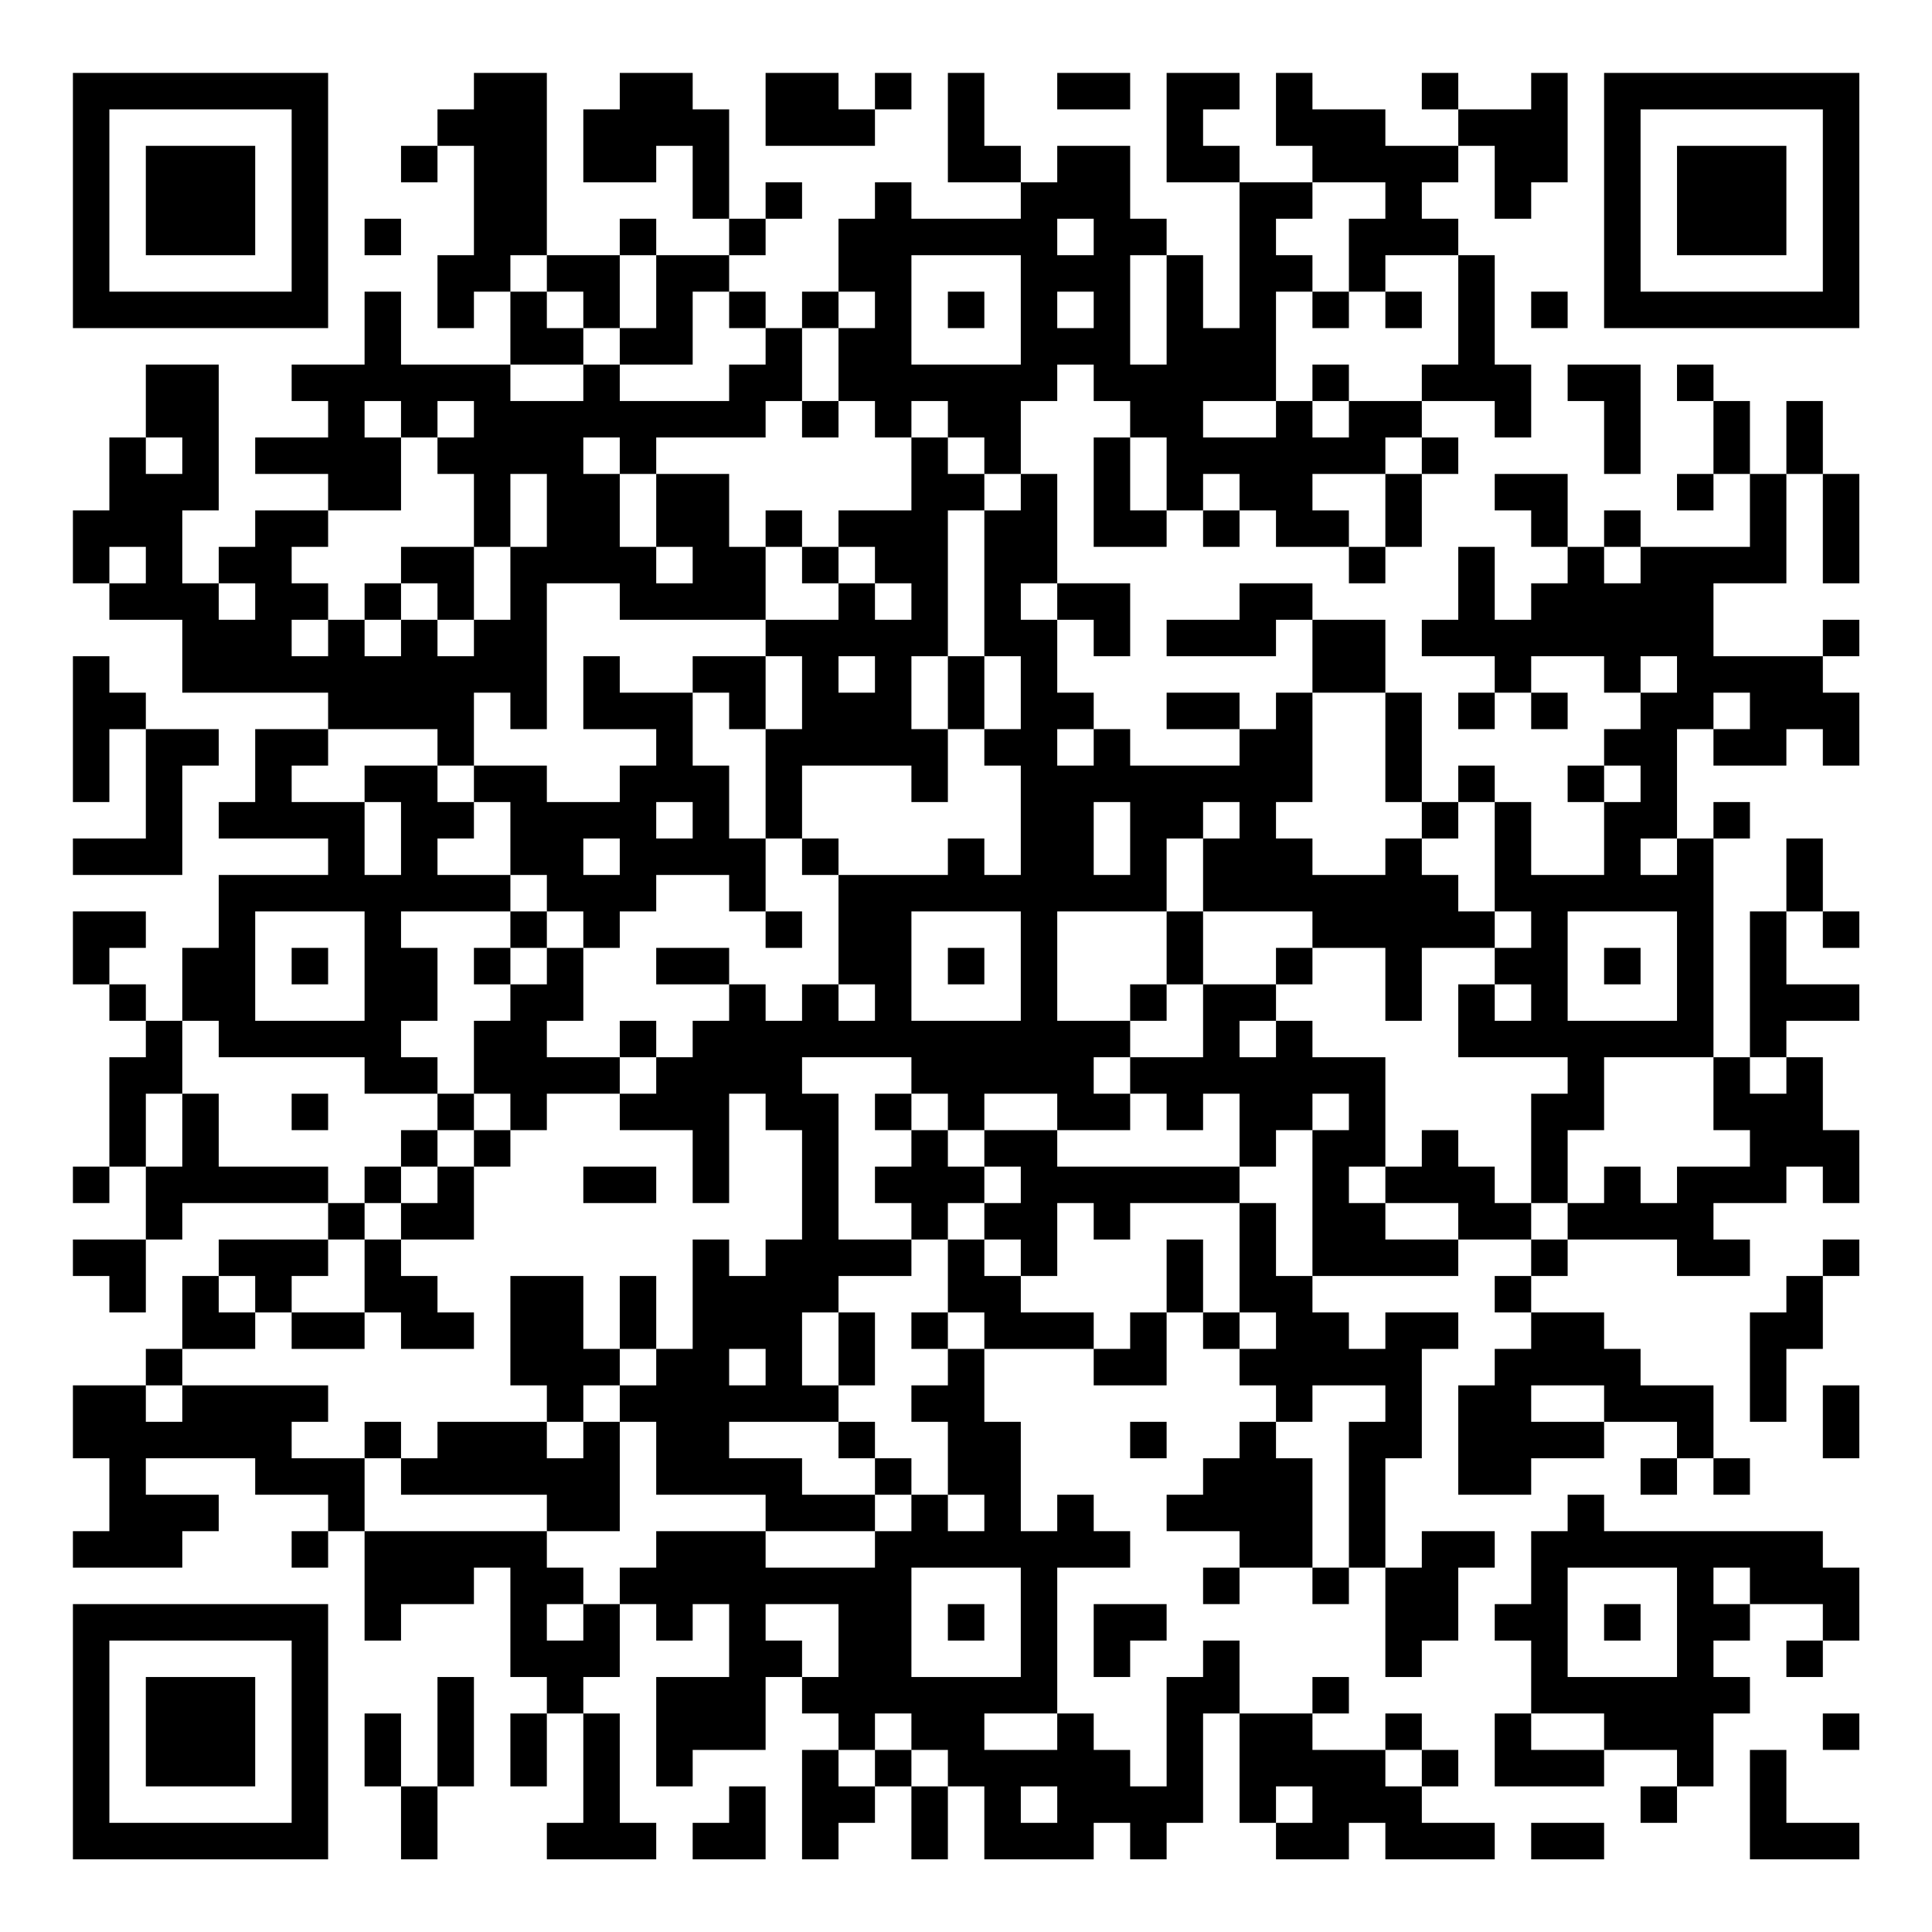 <?xml version="1.0" encoding="UTF-8"?>
<svg xmlns="http://www.w3.org/2000/svg" version="1.1" width="200" height="200" viewBox="0 0 200 200"><rect x="0" y="0" width="200" height="200" fill="#ffffff"/><g transform="scale(3.774)"><g transform="translate(2,2)"><path fill-rule="evenodd" d="M11 0L11 1L10 1L10 2L9 2L9 3L10 3L10 2L11 2L11 5L10 5L10 7L11 7L11 6L12 6L12 8L9 8L9 6L8 6L8 8L6 8L6 9L7 9L7 10L5 10L5 11L7 11L7 12L5 12L5 13L4 13L4 14L3 14L3 12L4 12L4 8L2 8L2 10L1 10L1 12L0 12L0 14L1 14L1 15L3 15L3 17L7 17L7 18L5 18L5 20L4 20L4 21L7 21L7 22L4 22L4 24L3 24L3 26L2 26L2 25L1 25L1 24L2 24L2 23L0 23L0 25L1 25L1 26L2 26L2 27L1 27L1 30L0 30L0 31L1 31L1 30L2 30L2 32L0 32L0 33L1 33L1 34L2 34L2 32L3 32L3 31L7 31L7 32L4 32L4 33L3 33L3 35L2 35L2 36L0 36L0 38L1 38L1 40L0 40L0 41L3 41L3 40L4 40L4 39L2 39L2 38L5 38L5 39L7 39L7 40L6 40L6 41L7 41L7 40L8 40L8 43L9 43L9 42L11 42L11 41L12 41L12 44L13 44L13 45L12 45L12 47L13 47L13 45L14 45L14 48L13 48L13 49L16 49L16 48L15 48L15 45L14 45L14 44L15 44L15 42L16 42L16 43L17 43L17 42L18 42L18 44L16 44L16 47L17 47L17 46L19 46L19 44L20 44L20 45L21 45L21 46L20 46L20 49L21 49L21 48L22 48L22 47L23 47L23 49L24 49L24 47L25 47L25 49L28 49L28 48L29 48L29 49L30 49L30 48L31 48L31 45L32 45L32 48L33 48L33 49L35 49L35 48L36 48L36 49L39 49L39 48L37 48L37 47L38 47L38 46L37 46L37 45L36 45L36 46L34 46L34 45L35 45L35 44L34 44L34 45L32 45L32 43L31 43L31 44L30 44L30 47L29 47L29 46L28 46L28 45L27 45L27 41L29 41L29 40L28 40L28 39L27 39L27 40L26 40L26 37L25 37L25 35L28 35L28 36L30 36L30 34L31 34L31 35L32 35L32 36L33 36L33 37L32 37L32 38L31 38L31 39L30 39L30 40L32 40L32 41L31 41L31 42L32 42L32 41L34 41L34 42L35 42L35 41L36 41L36 44L37 44L37 43L38 43L38 41L39 41L39 40L37 40L37 41L36 41L36 38L37 38L37 35L38 35L38 34L36 34L36 35L35 35L35 34L34 34L34 33L38 33L38 32L40 32L40 33L39 33L39 34L40 34L40 35L39 35L39 36L38 36L38 39L40 39L40 38L42 38L42 37L44 37L44 38L43 38L43 39L44 39L44 38L45 38L45 39L46 39L46 38L45 38L45 36L43 36L43 35L42 35L42 34L40 34L40 33L41 33L41 32L44 32L44 33L46 33L46 32L45 32L45 31L47 31L47 30L48 30L48 31L49 31L49 29L48 29L48 27L47 27L47 26L49 26L49 25L47 25L47 23L48 23L48 24L49 24L49 23L48 23L48 21L47 21L47 23L46 23L46 27L45 27L45 21L46 21L46 20L45 20L45 21L44 21L44 18L45 18L45 19L47 19L47 18L48 18L48 19L49 19L49 17L48 17L48 16L49 16L49 15L48 15L48 16L45 16L45 14L47 14L47 11L48 11L48 14L49 14L49 11L48 11L48 9L47 9L47 11L46 11L46 9L45 9L45 8L44 8L44 9L45 9L45 11L44 11L44 12L45 12L45 11L46 11L46 13L43 13L43 12L42 12L42 13L41 13L41 11L39 11L39 12L40 12L40 13L41 13L41 14L40 14L40 15L39 15L39 13L38 13L38 15L37 15L37 16L39 16L39 17L38 17L38 18L39 18L39 17L40 17L40 18L41 18L41 17L40 17L40 16L42 16L42 17L43 17L43 18L42 18L42 19L41 19L41 20L42 20L42 22L40 22L40 20L39 20L39 19L38 19L38 20L37 20L37 17L36 17L36 15L34 15L34 14L32 14L32 15L30 15L30 16L33 16L33 15L34 15L34 17L33 17L33 18L32 18L32 17L30 17L30 18L32 18L32 19L29 19L29 18L28 18L28 17L27 17L27 15L28 15L28 16L29 16L29 14L27 14L27 11L26 11L26 9L27 9L27 8L28 8L28 9L29 9L29 10L28 10L28 13L30 13L30 12L31 12L31 13L32 13L32 12L33 12L33 13L35 13L35 14L36 14L36 13L37 13L37 11L38 11L38 10L37 10L37 9L39 9L39 10L40 10L40 8L39 8L39 5L38 5L38 4L37 4L37 3L38 3L38 2L39 2L39 4L40 4L40 3L41 3L41 0L40 0L40 1L38 1L38 0L37 0L37 1L38 1L38 2L36 2L36 1L34 1L34 0L33 0L33 2L34 2L34 3L32 3L32 2L31 2L31 1L32 1L32 0L30 0L30 3L32 3L32 7L31 7L31 5L30 5L30 4L29 4L29 2L27 2L27 3L26 3L26 2L25 2L25 0L24 0L24 3L26 3L26 4L23 4L23 3L22 3L22 4L21 4L21 6L20 6L20 7L19 7L19 6L18 6L18 5L19 5L19 4L20 4L20 3L19 3L19 4L18 4L18 1L17 1L17 0L15 0L15 1L14 1L14 3L16 3L16 2L17 2L17 4L18 4L18 5L16 5L16 4L15 4L15 5L13 5L13 0ZM19 0L19 2L22 2L22 1L23 1L23 0L22 0L22 1L21 1L21 0ZM27 0L27 1L29 1L29 0ZM34 3L34 4L33 4L33 5L34 5L34 6L33 6L33 9L31 9L31 10L33 10L33 9L34 9L34 10L35 10L35 9L37 9L37 8L38 8L38 5L36 5L36 6L35 6L35 4L36 4L36 3ZM8 4L8 5L9 5L9 4ZM27 4L27 5L28 5L28 4ZM12 5L12 6L13 6L13 7L14 7L14 8L12 8L12 9L14 9L14 8L15 8L15 9L18 9L18 8L19 8L19 7L18 7L18 6L17 6L17 8L15 8L15 7L16 7L16 5L15 5L15 7L14 7L14 6L13 6L13 5ZM23 5L23 8L26 8L26 5ZM29 5L29 8L30 8L30 5ZM21 6L21 7L20 7L20 9L19 9L19 10L16 10L16 11L15 11L15 10L14 10L14 11L15 11L15 13L16 13L16 14L17 14L17 13L16 13L16 11L18 11L18 13L19 13L19 15L15 15L15 14L13 14L13 18L12 18L12 17L11 17L11 19L10 19L10 18L7 18L7 19L6 19L6 20L8 20L8 22L9 22L9 20L8 20L8 19L10 19L10 20L11 20L11 21L10 21L10 22L12 22L12 23L9 23L9 24L10 24L10 26L9 26L9 27L10 27L10 28L8 28L8 27L4 27L4 26L3 26L3 28L2 28L2 30L3 30L3 28L4 28L4 30L7 30L7 31L8 31L8 32L7 32L7 33L6 33L6 34L5 34L5 33L4 33L4 34L5 34L5 35L3 35L3 36L2 36L2 37L3 37L3 36L7 36L7 37L6 37L6 38L8 38L8 40L13 40L13 41L14 41L14 42L13 42L13 43L14 43L14 42L15 42L15 41L16 41L16 40L19 40L19 41L22 41L22 40L23 40L23 39L24 39L24 40L25 40L25 39L24 39L24 37L23 37L23 36L24 36L24 35L25 35L25 34L24 34L24 32L25 32L25 33L26 33L26 34L28 34L28 35L29 35L29 34L30 34L30 32L31 32L31 34L32 34L32 35L33 35L33 34L32 34L32 31L33 31L33 33L34 33L34 29L35 29L35 28L34 28L34 29L33 29L33 30L32 30L32 28L31 28L31 29L30 29L30 28L29 28L29 27L31 27L31 25L33 25L33 26L32 26L32 27L33 27L33 26L34 26L34 27L36 27L36 30L35 30L35 31L36 31L36 32L38 32L38 31L36 31L36 30L37 30L37 29L38 29L38 30L39 30L39 31L40 31L40 32L41 32L41 31L42 31L42 30L43 30L43 31L44 31L44 30L46 30L46 29L45 29L45 27L42 27L42 29L41 29L41 31L40 31L40 28L41 28L41 27L38 27L38 25L39 25L39 26L40 26L40 25L39 25L39 24L40 24L40 23L39 23L39 20L38 20L38 21L37 21L37 20L36 20L36 17L34 17L34 20L33 20L33 21L34 21L34 22L36 22L36 21L37 21L37 22L38 22L38 23L39 23L39 24L37 24L37 26L36 26L36 24L34 24L34 23L31 23L31 21L32 21L32 20L31 20L31 21L30 21L30 23L27 23L27 26L29 26L29 27L28 27L28 28L29 28L29 29L27 29L27 28L25 28L25 29L24 29L24 28L23 28L23 27L20 27L20 28L21 28L21 32L23 32L23 33L21 33L21 34L20 34L20 36L21 36L21 37L18 37L18 38L20 38L20 39L22 39L22 40L19 40L19 39L16 39L16 37L15 37L15 36L16 36L16 35L17 35L17 32L18 32L18 33L19 33L19 32L20 32L20 29L19 29L19 28L18 28L18 31L17 31L17 29L15 29L15 28L16 28L16 27L17 27L17 26L18 26L18 25L19 25L19 26L20 26L20 25L21 25L21 26L22 26L22 25L21 25L21 22L24 22L24 21L25 21L25 22L26 22L26 19L25 19L25 18L26 18L26 16L25 16L25 12L26 12L26 11L25 11L25 10L24 10L24 9L23 9L23 10L22 10L22 9L21 9L21 7L22 7L22 6ZM24 6L24 7L25 7L25 6ZM27 6L27 7L28 7L28 6ZM34 6L34 7L35 7L35 6ZM36 6L36 7L37 7L37 6ZM40 6L40 7L41 7L41 6ZM34 8L34 9L35 9L35 8ZM41 8L41 9L42 9L42 11L43 11L43 8ZM8 9L8 10L9 10L9 12L7 12L7 13L6 13L6 14L7 14L7 15L6 15L6 16L7 16L7 15L8 15L8 16L9 16L9 15L10 15L10 16L11 16L11 15L12 15L12 13L13 13L13 11L12 11L12 13L11 13L11 11L10 11L10 10L11 10L11 9L10 9L10 10L9 10L9 9ZM20 9L20 10L21 10L21 9ZM2 10L2 11L3 11L3 10ZM23 10L23 12L21 12L21 13L20 13L20 12L19 12L19 13L20 13L20 14L21 14L21 15L19 15L19 16L17 16L17 17L15 17L15 16L14 16L14 18L16 18L16 19L15 19L15 20L13 20L13 19L11 19L11 20L12 20L12 22L13 22L13 23L12 23L12 24L11 24L11 25L12 25L12 26L11 26L11 28L10 28L10 29L9 29L9 30L8 30L8 31L9 31L9 32L8 32L8 34L6 34L6 35L8 35L8 34L9 34L9 35L11 35L11 34L10 34L10 33L9 33L9 32L11 32L11 30L12 30L12 29L13 29L13 28L15 28L15 27L16 27L16 26L15 26L15 27L13 27L13 26L14 26L14 24L15 24L15 23L16 23L16 22L18 22L18 23L19 23L19 24L20 24L20 23L19 23L19 21L20 21L20 22L21 22L21 21L20 21L20 19L23 19L23 20L24 20L24 18L25 18L25 16L24 16L24 12L25 12L25 11L24 11L24 10ZM29 10L29 12L30 12L30 10ZM36 10L36 11L34 11L34 12L35 12L35 13L36 13L36 11L37 11L37 10ZM31 11L31 12L32 12L32 11ZM1 13L1 14L2 14L2 13ZM9 13L9 14L8 14L8 15L9 15L9 14L10 14L10 15L11 15L11 13ZM21 13L21 14L22 14L22 15L23 15L23 14L22 14L22 13ZM42 13L42 14L43 14L43 13ZM4 14L4 15L5 15L5 14ZM26 14L26 15L27 15L27 14ZM0 16L0 20L1 20L1 18L2 18L2 21L0 21L0 22L3 22L3 19L4 19L4 18L2 18L2 17L1 17L1 16ZM19 16L19 18L18 18L18 17L17 17L17 19L18 19L18 21L19 21L19 18L20 18L20 16ZM21 16L21 17L22 17L22 16ZM23 16L23 18L24 18L24 16ZM43 16L43 17L44 17L44 16ZM45 17L45 18L46 18L46 17ZM27 18L27 19L28 19L28 18ZM42 19L42 20L43 20L43 19ZM16 20L16 21L17 21L17 20ZM28 20L28 22L29 22L29 20ZM14 21L14 22L15 22L15 21ZM43 21L43 22L44 22L44 21ZM5 23L5 26L8 26L8 23ZM13 23L13 24L12 24L12 25L13 25L13 24L14 24L14 23ZM23 23L23 26L26 26L26 23ZM30 23L30 25L29 25L29 26L30 26L30 25L31 25L31 23ZM41 23L41 26L44 26L44 23ZM6 24L6 25L7 25L7 24ZM16 24L16 25L18 25L18 24ZM24 24L24 25L25 25L25 24ZM33 24L33 25L34 25L34 24ZM42 24L42 25L43 25L43 24ZM46 27L46 28L47 28L47 27ZM6 28L6 29L7 29L7 28ZM11 28L11 29L10 29L10 30L9 30L9 31L10 31L10 30L11 30L11 29L12 29L12 28ZM22 28L22 29L23 29L23 30L22 30L22 31L23 31L23 32L24 32L24 31L25 31L25 32L26 32L26 33L27 33L27 31L28 31L28 32L29 32L29 31L32 31L32 30L27 30L27 29L25 29L25 30L24 30L24 29L23 29L23 28ZM14 30L14 31L16 31L16 30ZM25 30L25 31L26 31L26 30ZM48 32L48 33L47 33L47 34L46 34L46 37L47 37L47 35L48 35L48 33L49 33L49 32ZM12 33L12 36L13 36L13 37L10 37L10 38L9 38L9 37L8 37L8 38L9 38L9 39L13 39L13 40L15 40L15 37L14 37L14 36L15 36L15 35L16 35L16 33L15 33L15 35L14 35L14 33ZM21 34L21 36L22 36L22 34ZM23 34L23 35L24 35L24 34ZM18 35L18 36L19 36L19 35ZM34 36L34 37L33 37L33 38L34 38L34 41L35 41L35 37L36 37L36 36ZM40 36L40 37L42 37L42 36ZM48 36L48 38L49 38L49 36ZM13 37L13 38L14 38L14 37ZM21 37L21 38L22 38L22 39L23 39L23 38L22 38L22 37ZM29 37L29 38L30 38L30 37ZM41 39L41 40L40 40L40 42L39 42L39 43L40 43L40 45L39 45L39 47L42 47L42 46L44 46L44 47L43 47L43 48L44 48L44 47L45 47L45 45L46 45L46 44L45 44L45 43L46 43L46 42L48 42L48 43L47 43L47 44L48 44L48 43L49 43L49 41L48 41L48 40L42 40L42 39ZM23 41L23 44L26 44L26 41ZM41 41L41 44L44 44L44 41ZM45 41L45 42L46 42L46 41ZM19 42L19 43L20 43L20 44L21 44L21 42ZM24 42L24 43L25 43L25 42ZM28 42L28 44L29 44L29 43L30 43L30 42ZM42 42L42 43L43 43L43 42ZM10 44L10 47L9 47L9 45L8 45L8 47L9 47L9 49L10 49L10 47L11 47L11 44ZM22 45L22 46L21 46L21 47L22 47L22 46L23 46L23 47L24 47L24 46L23 46L23 45ZM25 45L25 46L27 46L27 45ZM40 45L40 46L42 46L42 45ZM48 45L48 46L49 46L49 45ZM36 46L36 47L37 47L37 46ZM46 46L46 49L49 49L49 48L47 48L47 46ZM18 47L18 48L17 48L17 49L19 49L19 47ZM26 47L26 48L27 48L27 47ZM33 47L33 48L34 48L34 47ZM40 48L40 49L42 49L42 48ZM0 0L0 7L7 7L7 0ZM1 1L1 6L6 6L6 1ZM2 2L2 5L5 5L5 2ZM42 0L42 7L49 7L49 0ZM43 1L43 6L48 6L48 1ZM44 2L44 5L47 5L47 2ZM0 42L0 49L7 49L7 42ZM1 43L1 48L6 48L6 43ZM2 44L2 47L5 47L5 44Z" fill="#000000"/></g></g></svg>
